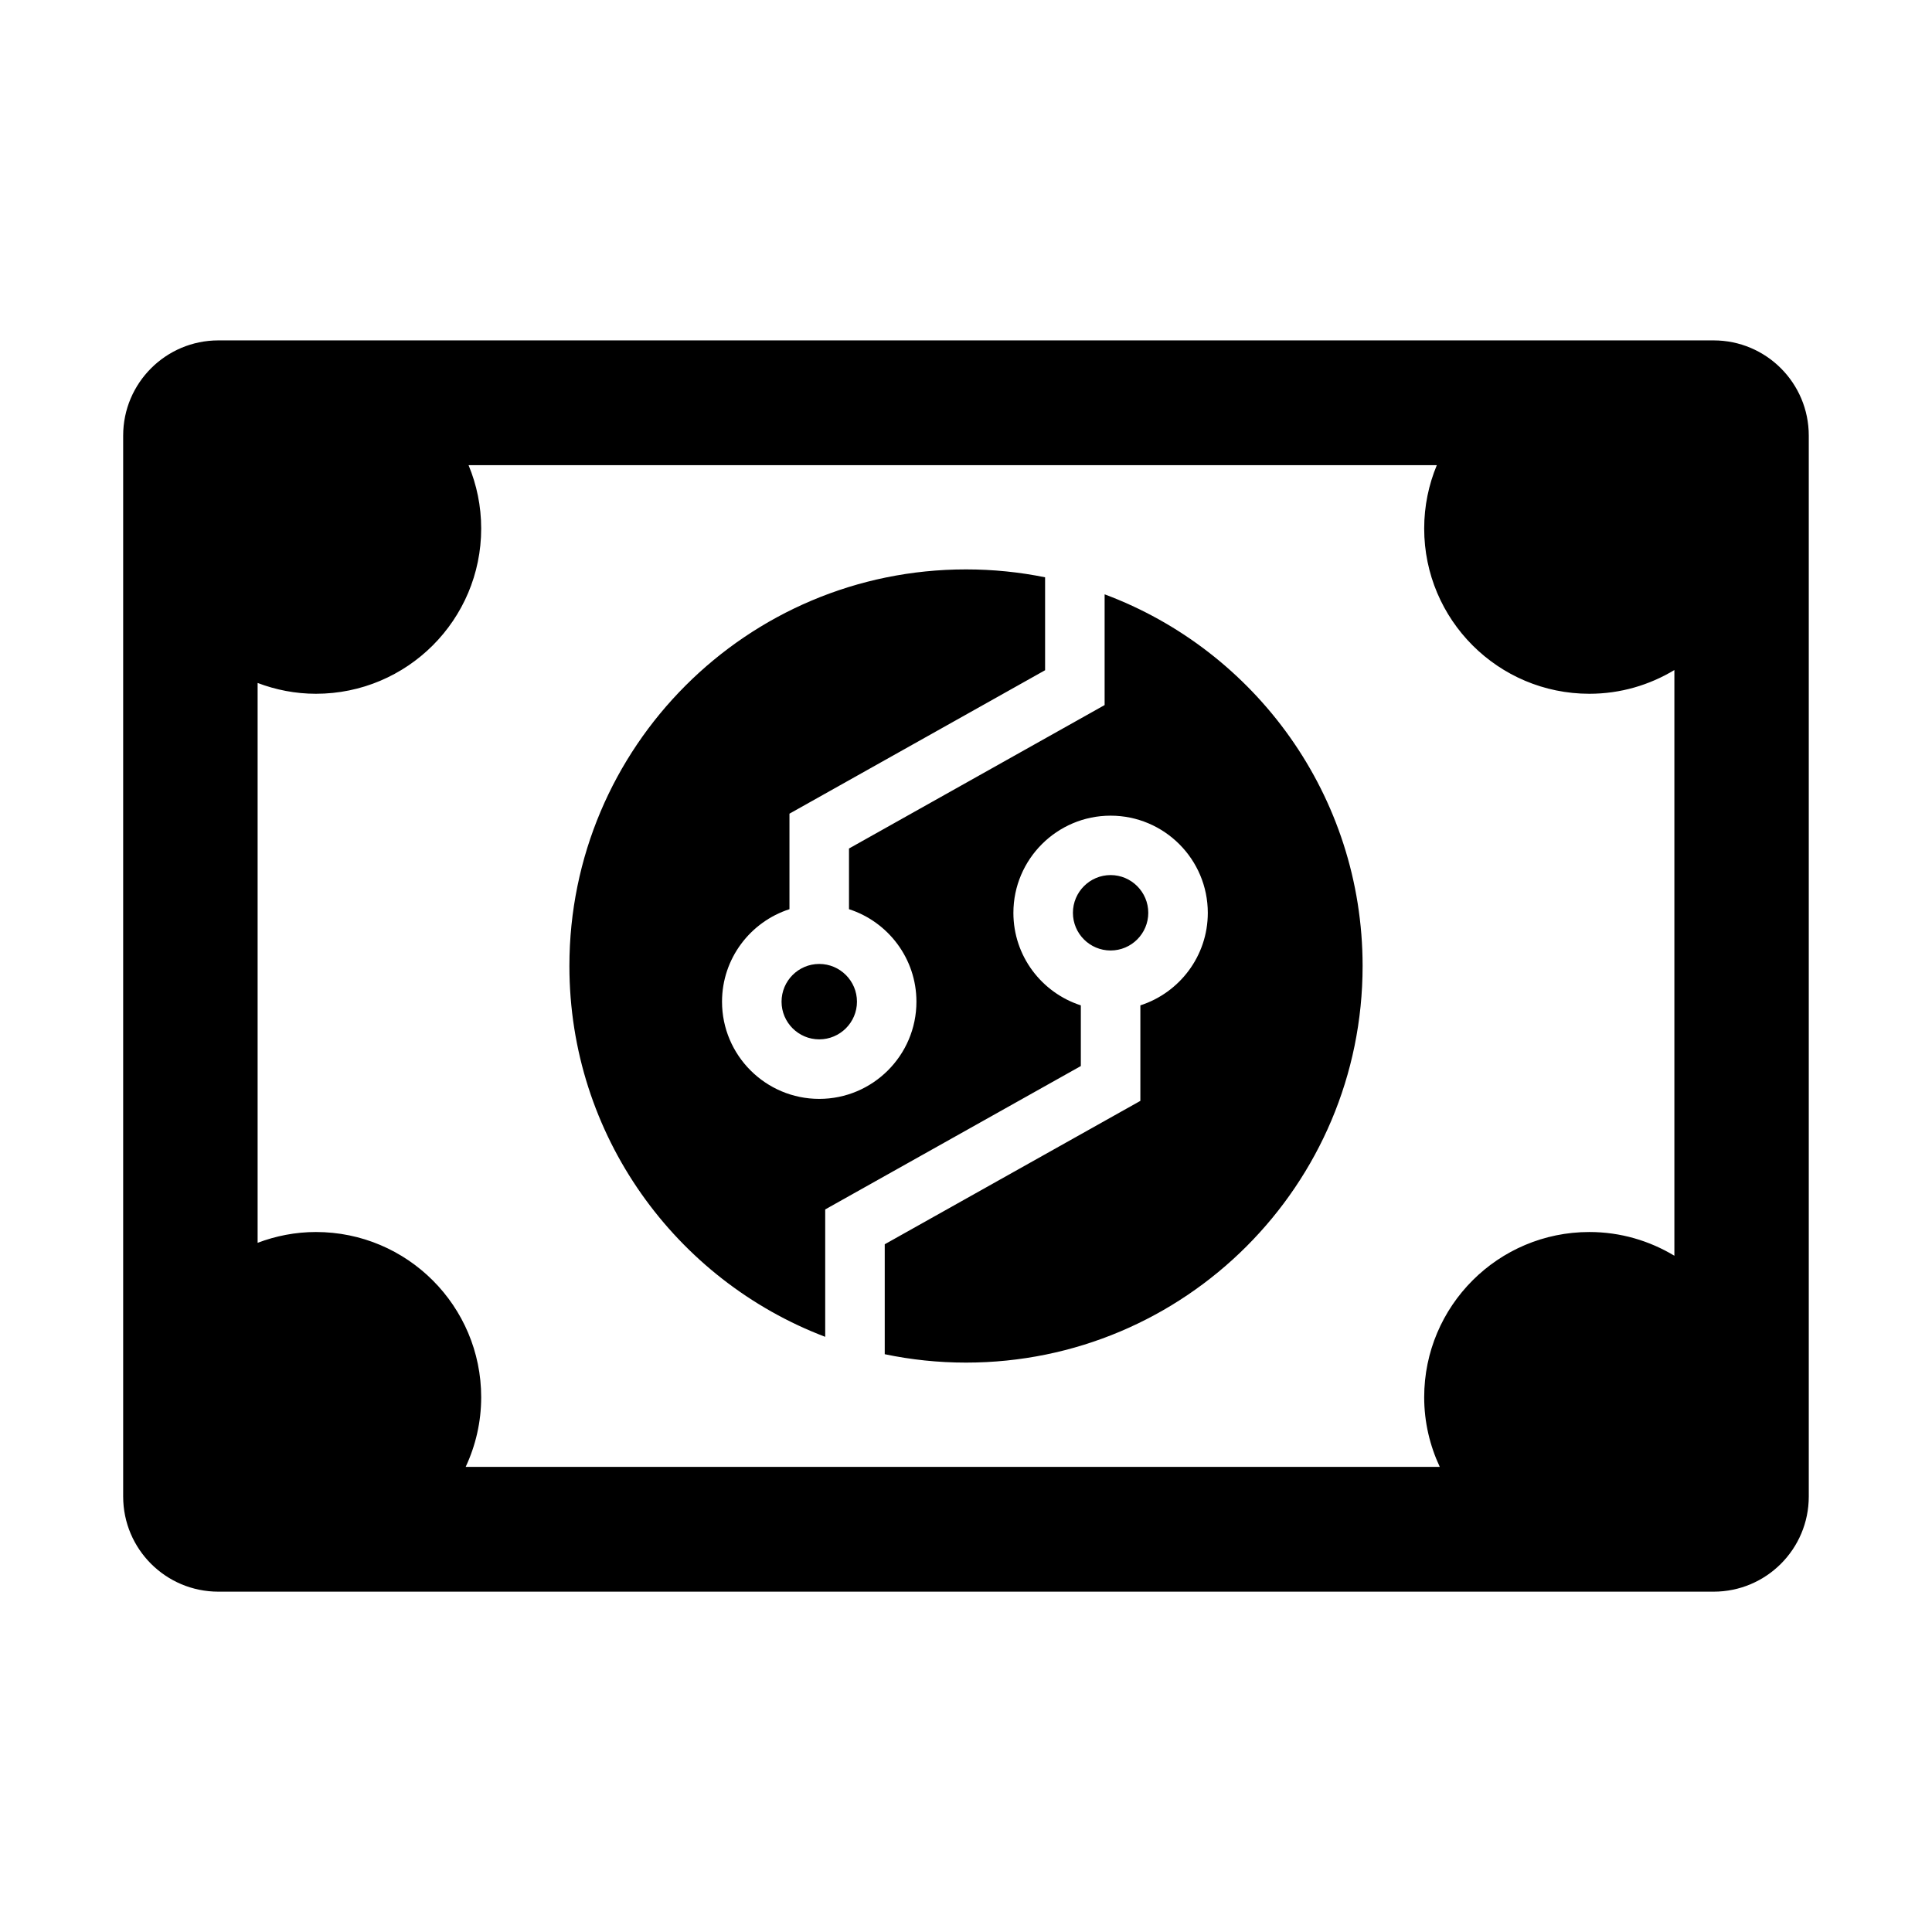 <!-- Generated by IcoMoon.io -->
<svg version="1.1" xmlns="http://www.w3.org/2000/svg" width="32" height="32" viewBox="0 0 32 32">
<title>uniE626</title>
<path d="M28.383 5.638h-24.766c-0.87 0-1.577 0.706-1.577 1.577v17.572c0 0.871 0.706 1.576 1.577 1.576h24.766c0.871 0 1.576-0.706 1.576-1.576v-17.572c0-0.871-0.706-1.577-1.576-1.577zM27.733 20.799c-0.412-0.248-0.892-0.393-1.408-0.393-1.511 0-2.736 1.225-2.736 2.737 0 0.412 0.094 0.802 0.258 1.153h-16.134c0.164-0.351 0.257-0.741 0.257-1.153 0-1.511-1.225-2.737-2.737-2.737-0.341 0-0.665 0.065-0.966 0.179v-9.273c0.301 0.114 0.625 0.179 0.966 0.179 1.511 0 2.737-1.225 2.737-2.737 0-0.372-0.075-0.726-0.209-1.049h16.037c-0.134 0.323-0.209 0.677-0.209 1.049 0 1.511 1.225 2.737 2.736 2.737 0.516 0 0.996-0.145 1.408-0.393v9.702zM19.019 15.119c0-0.344-0.28-0.625-0.624-0.625s-0.624 0.28-0.624 0.625 0.28 0.624 0.624 0.624 0.624-0.28 0.624-0.624zM18.296 9.844v1.834l-4.234 2.376v1.005c0.647 0.209 1.117 0.816 1.117 1.532 0 0.888-0.722 1.61-1.61 1.61s-1.61-0.722-1.61-1.61c0-0.716 0.47-1.323 1.117-1.532v-1.582l4.234-2.376v-1.539c-0.423-0.086-0.861-0.131-1.31-0.131-3.628 0-6.569 2.941-6.569 6.569 0 2.806 1.761 5.201 4.237 6.142v-2.11l4.234-2.375v-1.005c-0.648-0.209-1.117-0.816-1.117-1.532 0-0.888 0.722-1.61 1.61-1.61s1.61 0.722 1.61 1.61c0 0.716-0.47 1.323-1.117 1.532v1.582l-4.234 2.375v1.821c0.435 0.091 0.885 0.139 1.346 0.139 3.628 0 6.569-2.941 6.569-6.569-0-2.82-1.778-5.225-4.273-6.156zM12.945 16.591c0 0.344 0.28 0.624 0.624 0.624s0.625-0.28 0.625-0.624-0.28-0.625-0.625-0.625c-0.344 0-0.624 0.28-0.624 0.625z"></path>
</svg>
